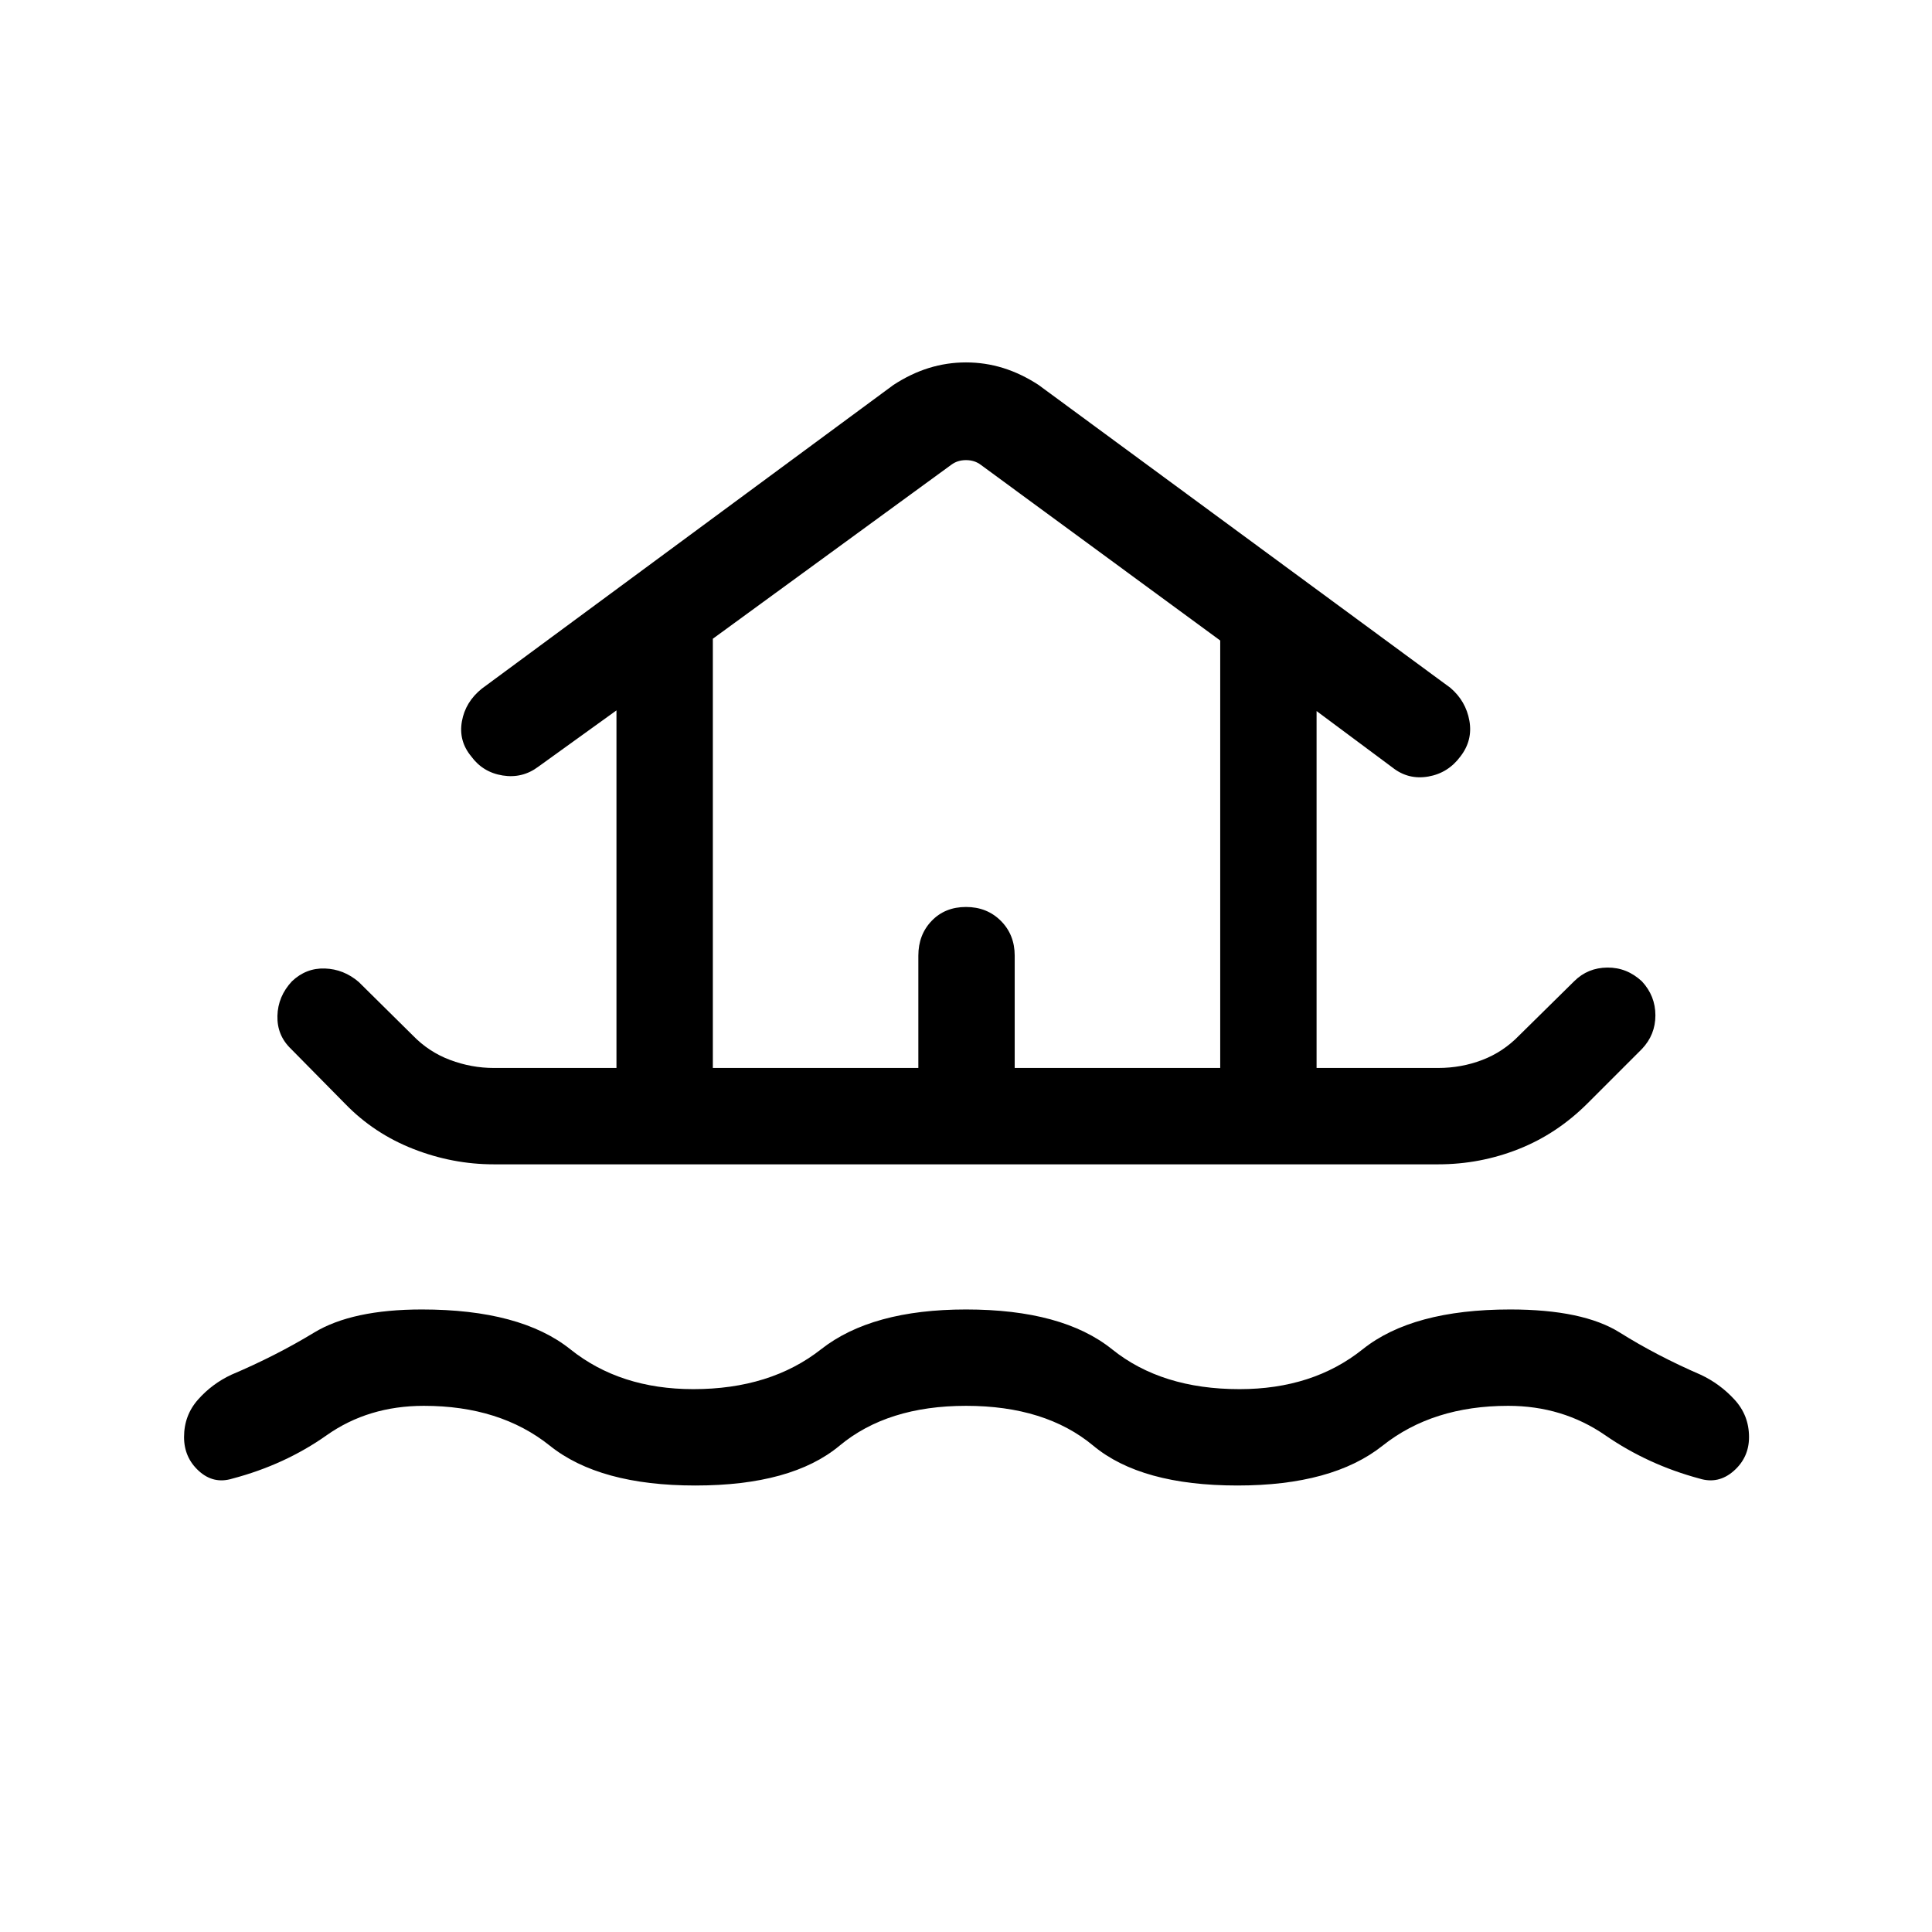 <svg xmlns="http://www.w3.org/2000/svg" height="40" viewBox="0 -960 960 960" width="40"><path d="M480-261.45q-39.04 0-62.81 19.79-23.77 19.8-71.68 19.8-47.61 0-72.32-19.8-24.72-19.79-62.57-19.79-27.61 0-48.32 14.63t-46.79 21.52q-9.37 2.9-16.71-3.79-7.35-6.69-7.35-16.83 0-10.79 6.95-18.63 6.95-7.85 16.5-12.33 22.13-9.39 41.1-20.92 18.97-11.53 53.62-11.53 49.03 0 73.78 19.79 24.74 19.8 61.11 19.8 38.27 0 63.46-19.8 25.18-19.79 72.03-19.79 47.97 0 72.58 19.79 24.61 19.8 63.32 19.8 36.43 0 61.19-19.8 24.76-19.79 73.29-19.79 36.21 0 54.47 11.46 18.27 11.47 40.25 20.99 9.55 4.48 16.76 12.33 7.22 7.84 7.22 18.63 0 10.14-7.61 16.83-7.61 6.69-16.98 3.79-25.67-6.89-46.84-21.52-21.18-14.63-48.27-14.63-37.44 0-62.36 19.79-24.92 19.8-72.12 19.8-47.91 0-71.68-19.8-23.77-19.79-63.22-19.79Zm-234.61-120q-20.5 0-39.99-7.63-19.49-7.63-33.76-22.31l-27-27.38q-7.04-6.73-6.79-16.44.24-9.7 7.18-17.16 7.04-6.71 16.39-6.39 9.36.31 16.82 6.68l26.89 26.59q7.95 8.21 18.55 12.18 10.6 3.98 21.71 3.98h60.93v-177.68l-38.82 27.97q-7.93 5.95-17.75 4.37-9.81-1.57-15.62-9.51-6.33-7.67-4.62-17.35 1.71-9.69 9.9-16.28l204.53-150.91q8.66-5.65 17.62-8.43 8.97-2.77 18.44-2.77t18.44 2.77q8.96 2.78 17.62 8.43l204.67 150.53q7.67 6.59 9.4 16.31 1.73 9.73-4.41 17.7-6.14 8.32-16.02 10.04-9.88 1.72-17.68-4.4l-37.82-28.14v177.35h60.41q11.52 0 21.91-3.98 10.4-3.97 18.35-12.18l27.39-27q6.73-6.65 16.43-6.73 9.71-.09 17.17 6.85 6.7 7.23 6.7 16.89 0 9.67-6.7 16.71l-27 27q-15.18 15.18-34.3 22.75-19.11 7.57-39.95 7.57H245.39Zm108.82-47.88h102.11v-55.8q0-10.42 6.63-17.31 6.63-6.89 17.05-6.89 10.42 0 17.31 6.89 6.89 6.89 6.89 17.31v55.8h102.12v-212.4l-119.01-87.33q-3.08-2.31-7.31-2.31-4.23 0-7.31 2.31l-118.48 86.44v213.29Zm0 0h252.11-252.11Z"/></svg>